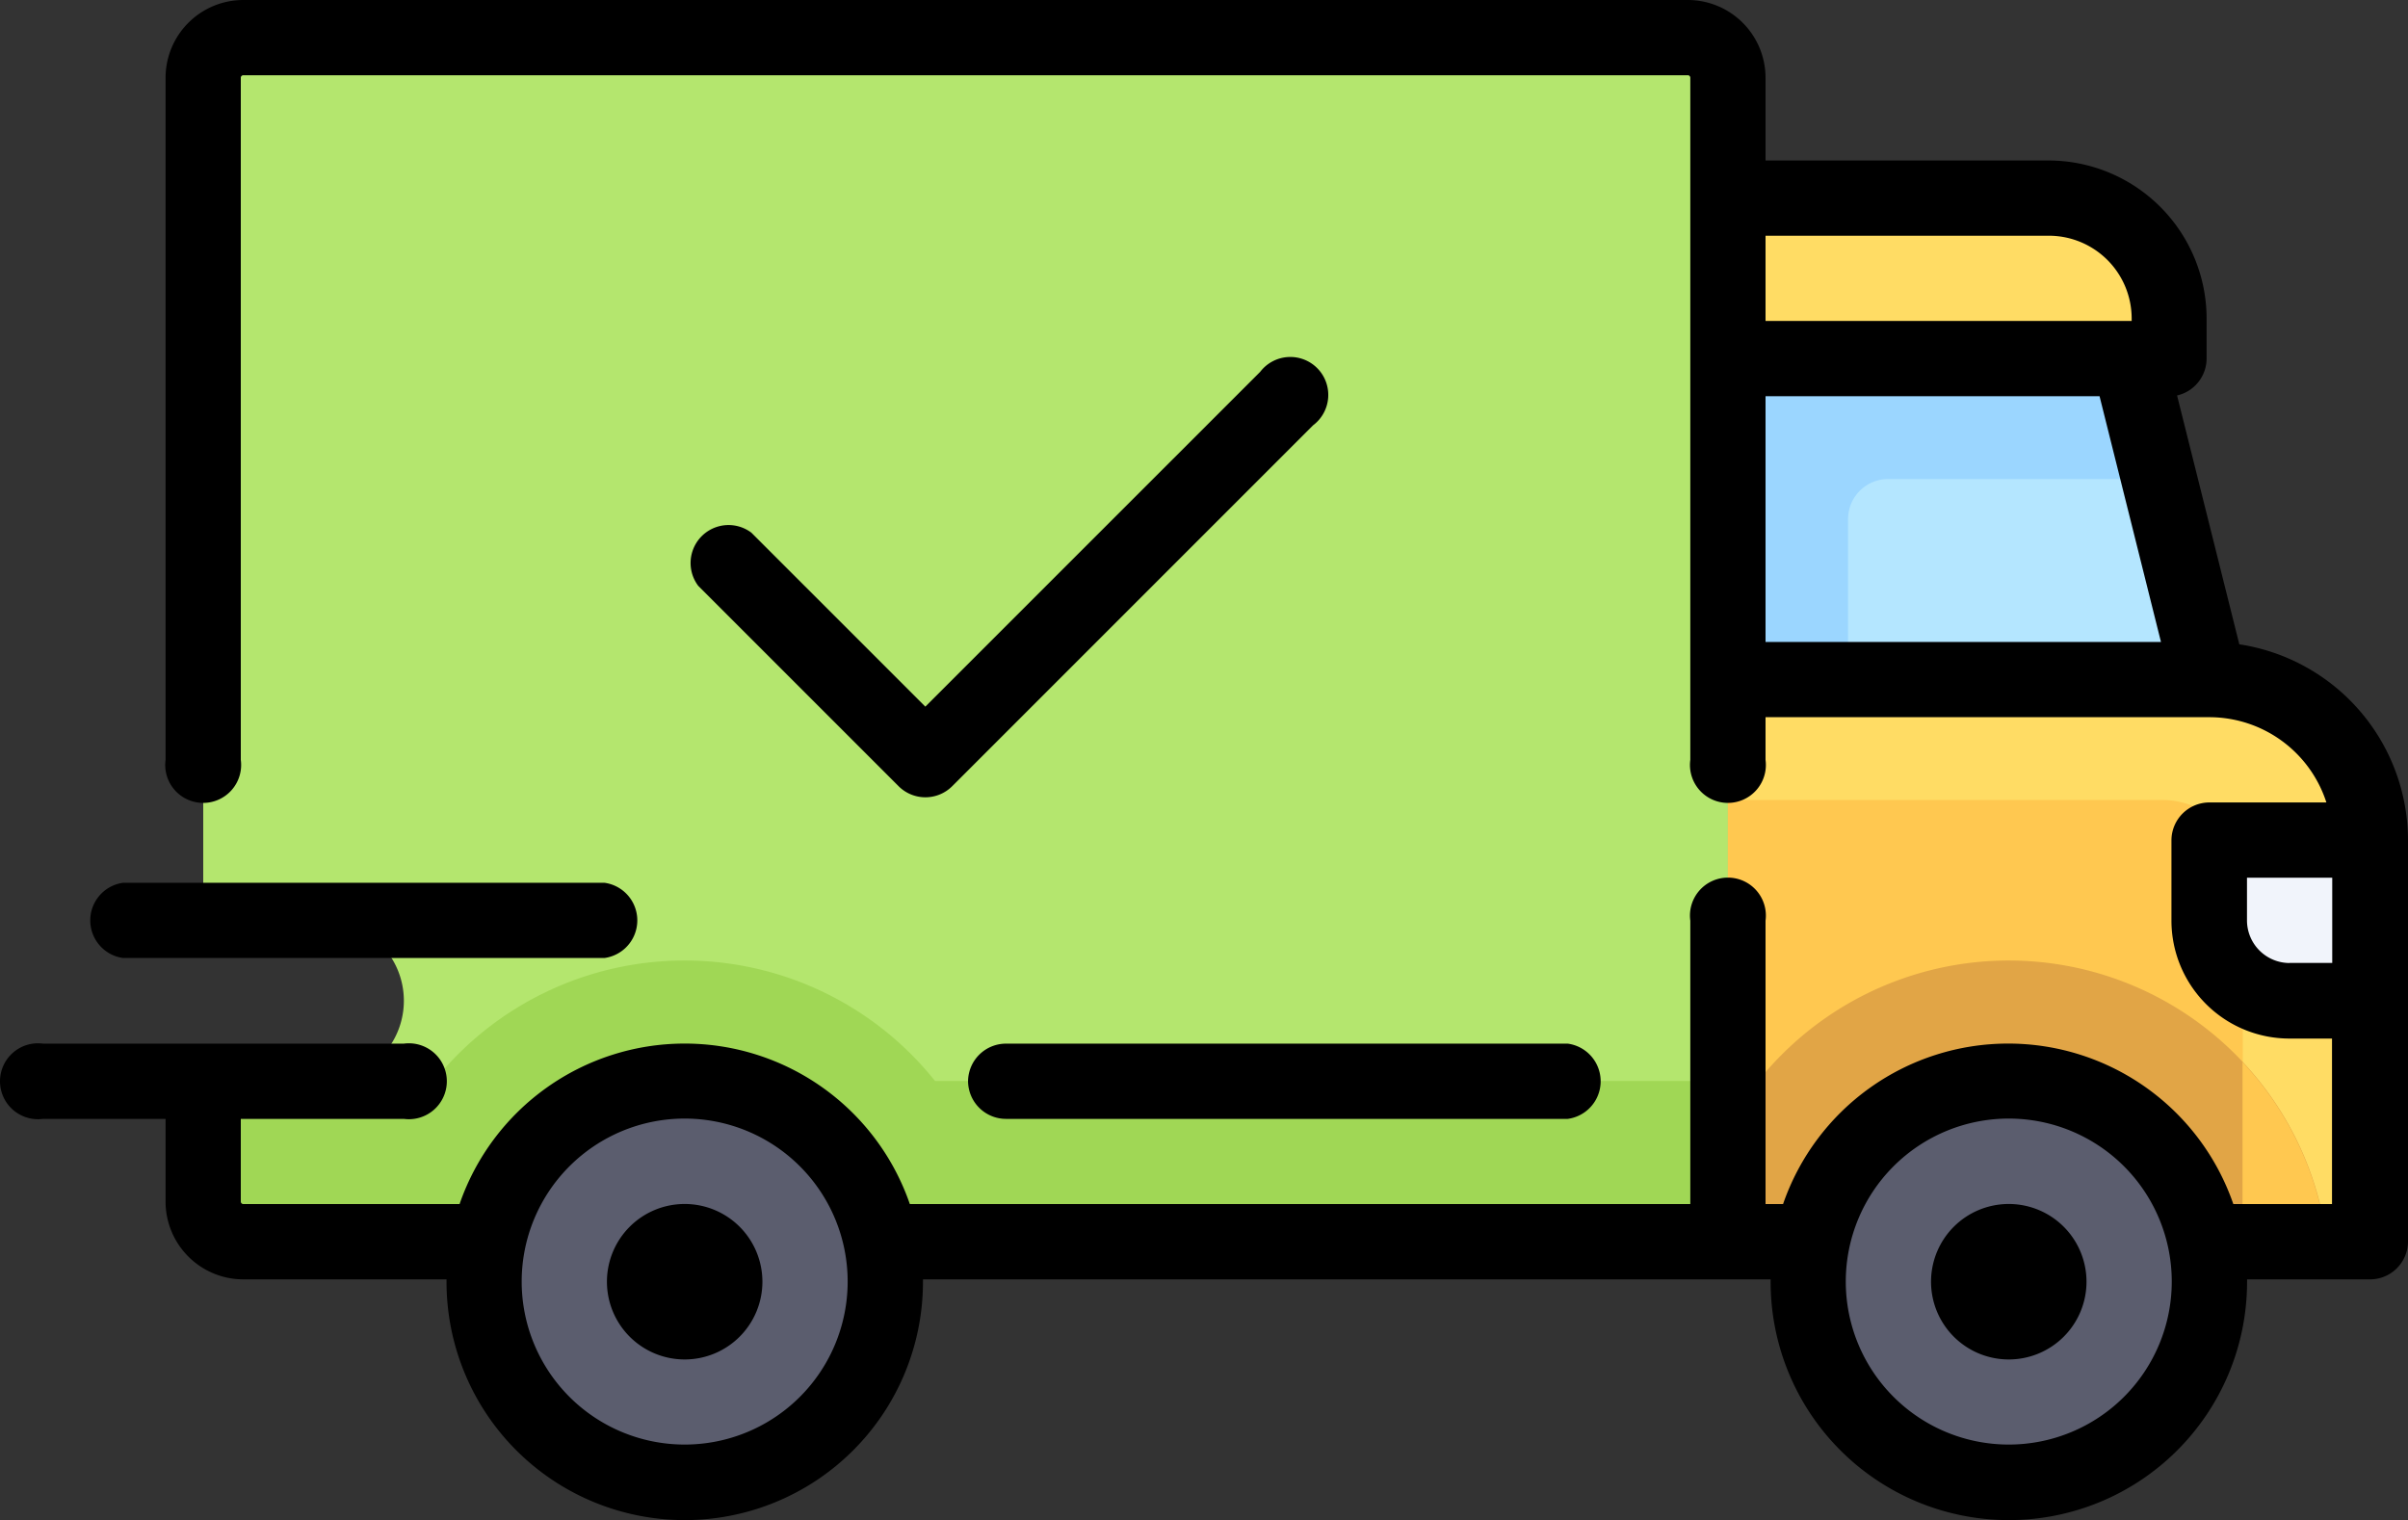 
<svg xmlns="http://www.w3.org/2000/svg" width="31.72" height="20.023" viewBox="0 0 31.72 20.023">
  <rect x="0" y="0" width="31.72" height="20.023" fill="#333333" stroke="none"/>
  <g id="svgexport-6_91_" data-name="svgexport-6 (91)" transform="translate(0.067 -94.062)">
    <path id="Path_44859" data-name="Path 44859" d="M61.777,102.079H42.75a.529.529,0,0,0-.529.529v11.1h1.586a1.057,1.057,0,1,1,0,2.114H42.221v1.586a.529.529,0,0,0,.529.529H62.306V102.608A.529.529,0,0,0,61.777,102.079Z" transform="translate(-39.611 -7.521)" fill="#b4e66e"/>
    <path id="Path_44860" data-name="Path 44860" d="M373.508,238.9h-6.343v7.4h8.457v-5.285A2.114,2.114,0,0,0,373.508,238.9Z" transform="translate(-344.471 -135.884)" fill="#ffdc64"/>
    <path id="Path_44861" data-name="Path 44861" d="M367.165,264.551h5.726a1.057,1.057,0,0,1,1.057,1.057v4.757h-6.783Z" transform="translate(-344.471 -159.951)" fill="#ffc850"/>
    <path id="Path_44862" data-name="Path 44862" d="M371.393,136.284h-4.228V138.4h5.814v-.529a1.586,1.586,0,0,0-1.586-1.587Z" transform="translate(-344.471 -39.612)" fill="#ffdc64"/>
    <path id="Path_44863" data-name="Path 44863" d="M373.508,174.717l-1.057-4.228h-5.285v4.228Z" transform="translate(-344.471 -71.703)" fill="#b4e6ff"/>
    <path id="Path_44864" data-name="Path 44864" d="M469.779,273.1h2.114v2.114h-1.057a1.057,1.057,0,0,1-1.057-1.057Z" transform="translate(-440.742 -167.974)" fill="#f1f4fb"/>
    <path id="Path_44865" data-name="Path 44865" d="M370.865,298.756a4.226,4.226,0,0,0-3.7,2.184v1.516h7.892A4.226,4.226,0,0,0,370.865,298.756Z" transform="translate(-344.471 -192.042)" fill="#e1a546"/>
    <path id="Path_44866" data-name="Path 44866" d="M476.9,320.412v2.361h1.109a4.218,4.218,0,0,0-1.109-2.361Z" transform="translate(-447.427 -212.359)" fill="#ffc850"/>
    <circle id="Ellipse_436" data-name="Ellipse 436" cx="2.643" cy="2.643" r="2.643" transform="translate(23.751 108.3)" fill="#5b5d6e"/>
    <path id="Path_44867" data-name="Path 44867" d="M369.28,172.075h3.568l-.4-1.586h-5.285v4.228h1.586V172.6a.528.528,0,0,1,.531-.525Z" transform="translate(-344.472 -71.703)" fill="#9bd6ff"/>
    <path id="Path_44868" data-name="Path 44868" d="M48.564,298.756a4.218,4.218,0,0,0-3.3,1.586H42.221v1.586a.529.529,0,0,0,.529.529H62.306v-2.114H51.861a4.218,4.218,0,0,0-3.3-1.587Z" transform="translate(-39.611 -192.042)" fill="#a0d755"/>
    <circle id="Ellipse_437" data-name="Ellipse 437" cx="2.643" cy="2.643" r="2.643" transform="translate(6.309 108.3)" fill="#5b5d6e"/>
    <path id="Path_44869" data-name="Path 44869" d="M29.431,102.549l-.82-3.278A.5.5,0,0,0,29,98.786v-.529a2.084,2.084,0,0,0-2.081-2.081H23.19v-1.09a1.025,1.025,0,0,0-1.024-1.024H3.138a1.025,1.025,0,0,0-1.024,1.024v8.985a.5.5,0,1,0,.991,0V95.086a.033.033,0,0,1,.033-.033H22.166a.033.033,0,0,1,.033.033v8.985a.5.5,0,1,0,.991,0v-.562h5.848a1.621,1.621,0,0,1,1.54,1.123H29.037a.5.5,0,0,0-.5.5v1.057a1.554,1.554,0,0,0,1.553,1.553h.562v2.18h-1.3a3.137,3.137,0,0,0-5.931,0H23.19v-3.733a.5.5,0,1,0-.991,0v3.733H11.918a3.137,3.137,0,0,0-5.931,0H3.138a.033.033,0,0,1-.033-.033V108.8H5.252a.5.5,0,1,0,0-.991H.5a.5.5,0,1,0,0,.991H2.114v1.09a1.025,1.025,0,0,0,1.024,1.024H5.815v.033a3.138,3.138,0,1,0,6.276,0v-.033H23.257v.033a3.138,3.138,0,0,0,6.276,0v-.033h1.62a.5.5,0,0,0,.5-.5v-5.285a2.614,2.614,0,0,0-2.222-2.58ZM23.19,99.281h4.4l.809,3.237H23.19Zm3.733-2.114a1.091,1.091,0,0,1,1.09,1.09v.033H23.19V97.167ZM8.952,113.09a2.147,2.147,0,1,1,2.147-2.147A2.147,2.147,0,0,1,8.952,113.09Zm17.442,0a2.147,2.147,0,1,1,2.147-2.147,2.147,2.147,0,0,1-2.147,2.147Zm3.7-6.343a.562.562,0,0,1-.562-.562v-.562h1.123v1.123h-.562Z"/>
    <path id="Path_44870" data-name="Path 44870" d="M129.291,350.6a1.024,1.024,0,1,0,1.024,1.024A1.024,1.024,0,0,0,129.291,350.6Z" transform="translate(-120.339 -240.679)"/>
    <path id="Path_44871" data-name="Path 44871" d="M411.479,350.6a1.024,1.024,0,1,0,1.024,1.024A1.024,1.024,0,0,0,411.479,350.6Z" transform="translate(-385.085 -240.679)"/>
    <path id="Path_44872" data-name="Path 44872" d="M205.228,316.888a.5.5,0,0,0,.5.5h7.4a.5.5,0,0,0,0-.991h-7.4a.5.5,0,0,0-.5.491Z" transform="translate(-192.543 -208.588)"/>
    <path id="Path_44873" data-name="Path 44873" d="M17.6,283.178h6.34a.5.5,0,0,0,0-.991H17.6a.5.5,0,0,0,0,.991Z" transform="translate(-16.045 -176.497)"/>
    <path id="Path_44874" data-name="Path 44874" d="M152.914,171.169l-4.407,4.406-2.292-2.292a.5.5,0,0,0-.7.7l2.643,2.643a.5.5,0,0,0,.7,0l4.757-4.757a.5.5,0,1,0-.7-.7Z" transform="translate(-136.385 -72.205)"/>
  </g>
</svg>
